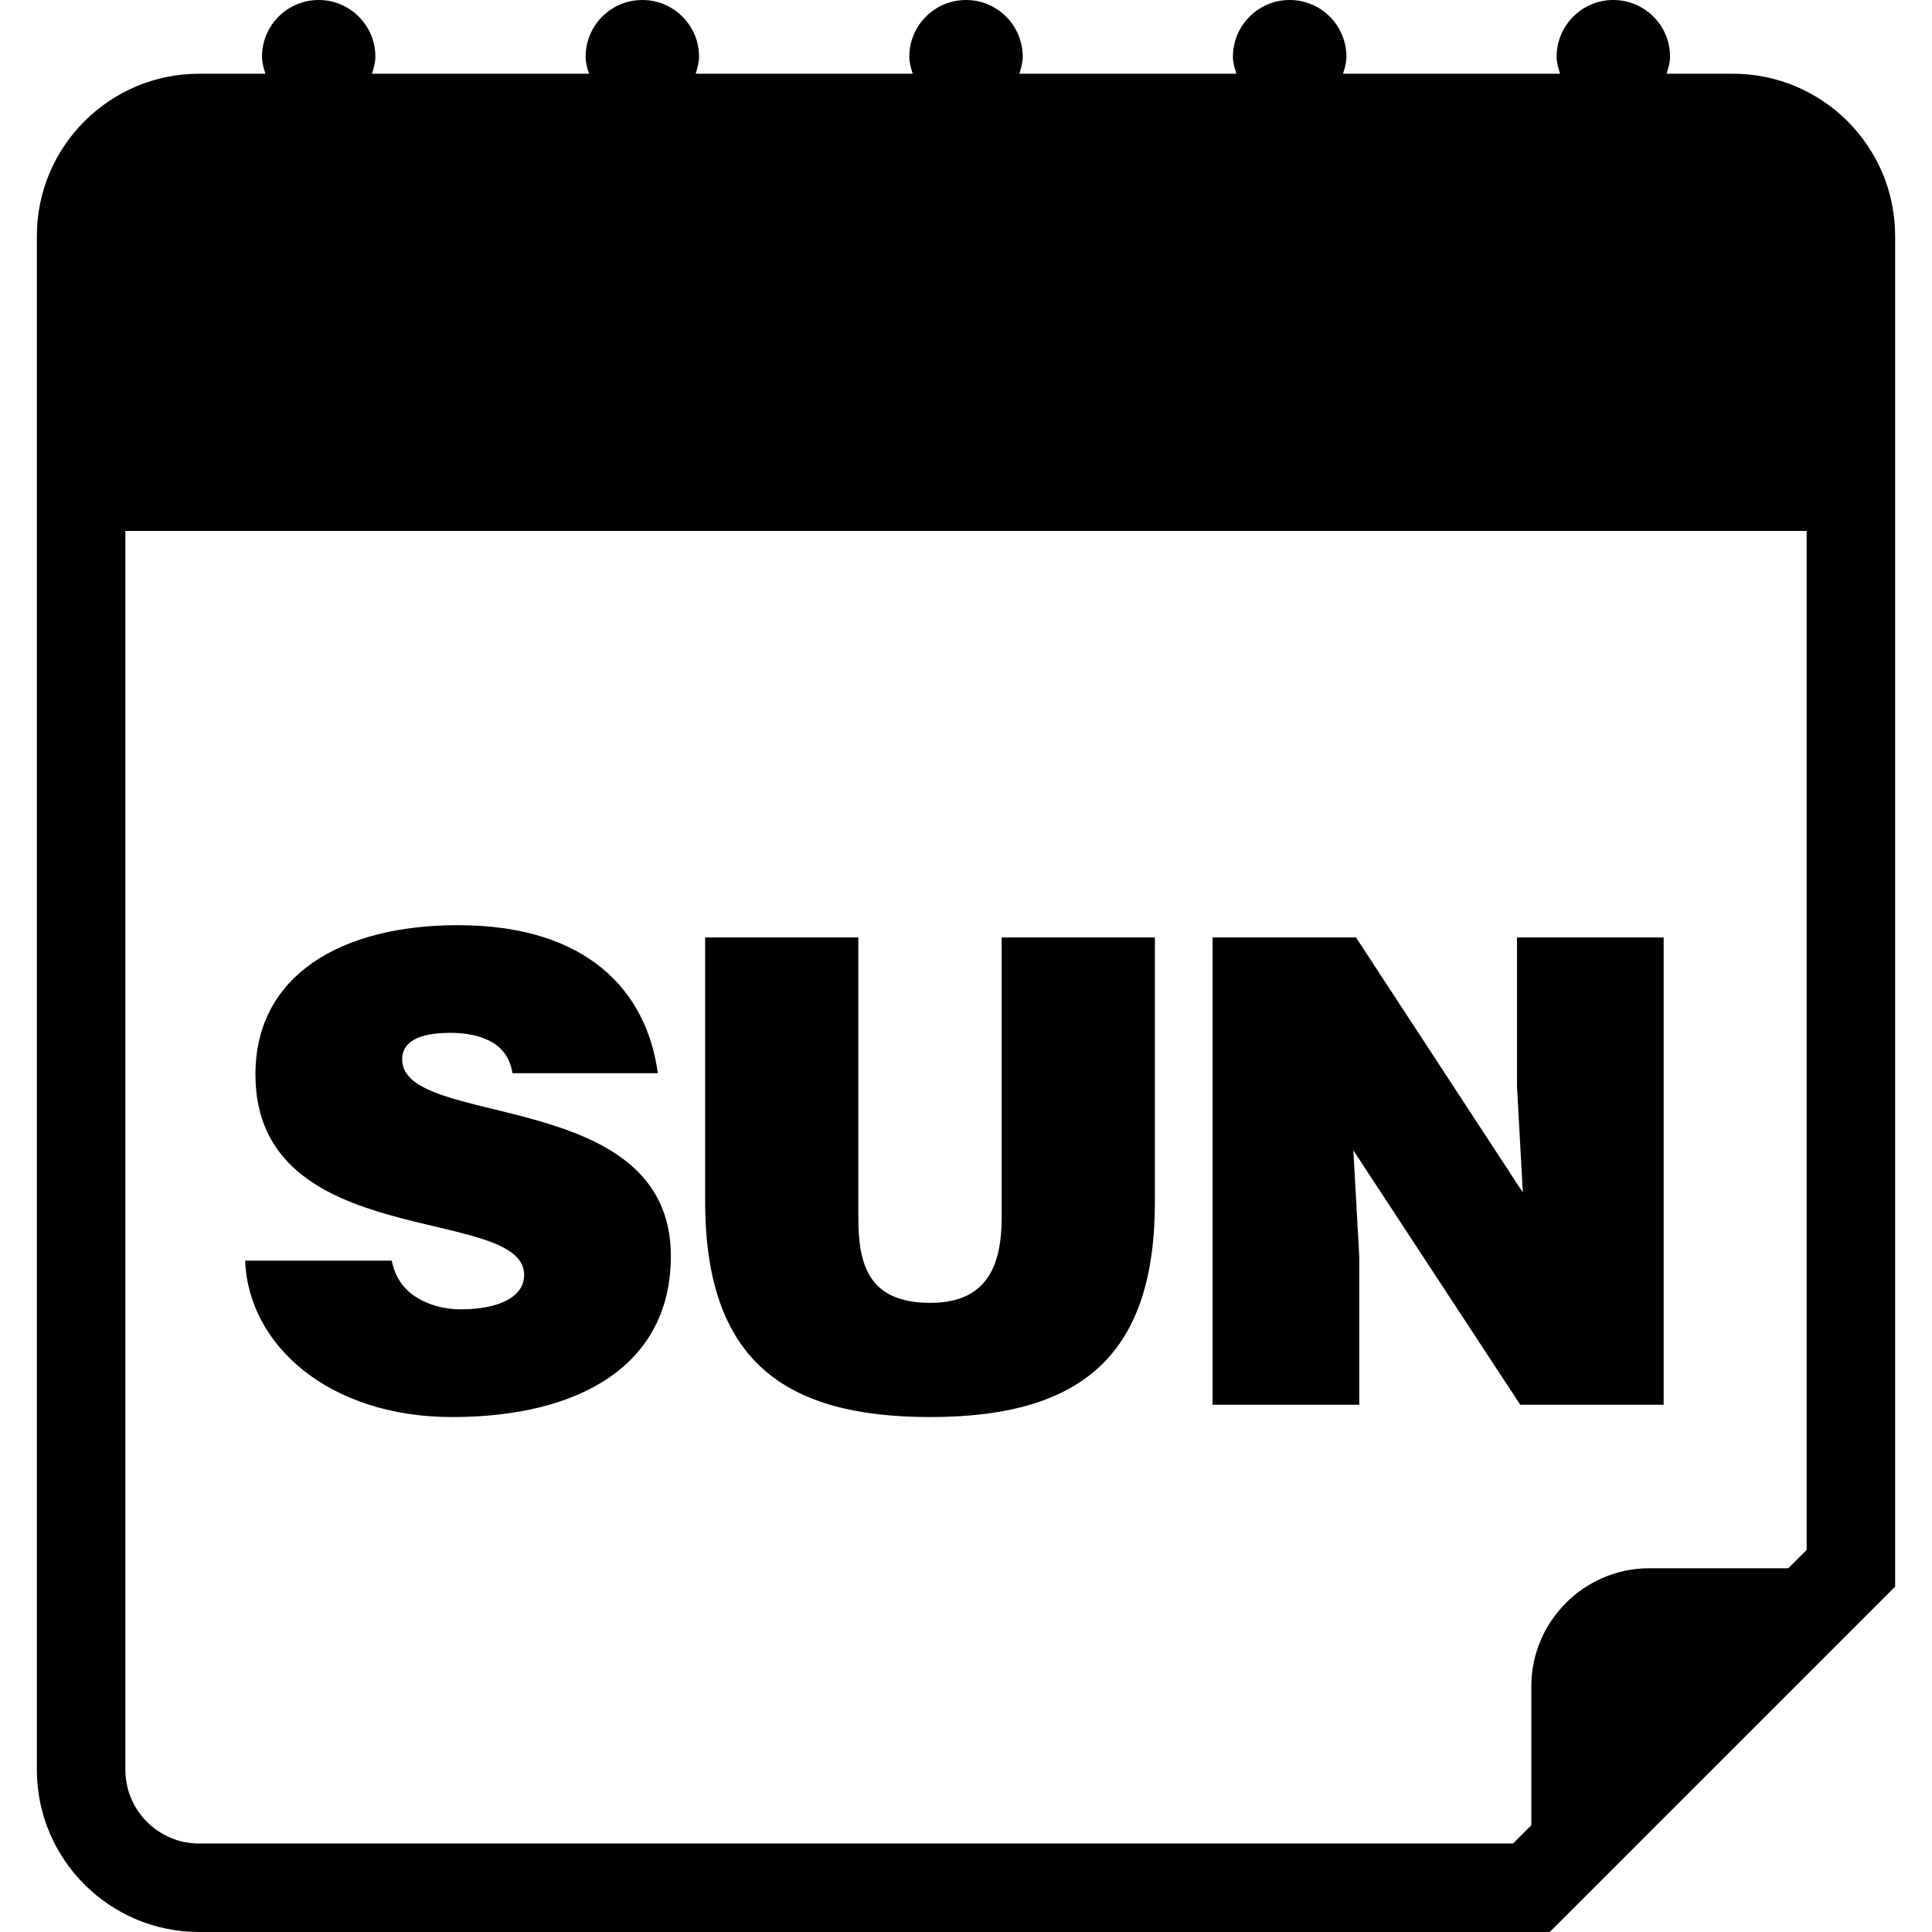 <?xml version="1.0" encoding="UTF-8"?>
<svg xmlns="http://www.w3.org/2000/svg" onmouseup="{ if(window.parent.document.onmouseup) window.parent.document.onmouseup(arguments[0]);}" xml:space="preserve" style="enable-background:new 0 0 32.75 32.75;" viewBox="0 0 32.75 32.75" height="32.75px" width="32.75px" y="0px" x="0px" id="Capa_1" version="1.1" xmlns:xlink="http://www.w3.org/1999/xlink"><g><g><path data-cppathid="10000" d="M29.375,1.25h-1.124c0.028-0.093,0.058-0.186,0.058-0.289C28.311,0.431,27.879,0,27.348,0s-0.961,0.431-0.961,0.961    c0,0.103,0.028,0.196,0.059,0.289h-3.68c0.029-0.093,0.058-0.186,0.058-0.289C22.823,0.43,22.393,0,21.861,0    C21.331,0,20.9,0.431,20.9,0.961c0,0.103,0.029,0.196,0.059,0.289h-3.68c0.029-0.093,0.058-0.186,0.058-0.289    C17.336,0.431,16.906,0,16.375,0c-0.531,0-0.961,0.431-0.961,0.961c0,0.103,0.029,0.196,0.058,0.289h-3.68    c0.029-0.093,0.058-0.186,0.058-0.289C11.85,0.431,11.419,0,10.888,0c-0.531,0-0.961,0.431-0.961,0.961    c0,0.103,0.028,0.196,0.058,0.289h-3.68c0.03-0.093,0.058-0.186,0.058-0.289C6.363,0.43,5.933,0,5.402,0    C4.871,0,4.441,0.431,4.441,0.961c0,0.103,0.029,0.196,0.058,0.289H3.375c-1.517,0-2.75,1.233-2.75,2.75v26    c0,1.518,1.233,2.75,2.75,2.75H26.27l5.855-5.855V4C32.125,2.483,30.893,1.25,29.375,1.25z M30.625,26.273l-0.311,0.311h-2.356    c-1.101,0-2,0.9-2,2v2.355l-0.31,0.311H3.375c-0.689,0-1.25-0.561-1.25-1.25V9h28.5V26.273z"/><path data-cppathid="10001" d="M7.807,22.195c-0.253,0-0.528-0.066-0.737-0.198c-0.22-0.132-0.374-0.341-0.429-0.627H4.155    c0.055,1.43,1.419,2.651,3.509,2.651c2.178,0,3.708-0.892,3.708-2.729c0-2.882-4.555-2.146-4.555-3.333    c0-0.286,0.253-0.451,0.825-0.451c0.253,0,0.484,0.044,0.671,0.143c0.187,0.1,0.33,0.265,0.374,0.541h2.464    c-0.187-1.386-1.188-2.509-3.388-2.509c-1.98,0-3.433,0.847-3.433,2.531c0,3.025,4.555,2.2,4.555,3.398    C8.885,21.986,8.456,22.195,7.807,22.195z"/><path data-cppathid="10002" d="M15.771,24.021c2.629,0,3.806-1.111,3.806-3.652v-4.478H16.98v4.741c0,0.858-0.274,1.453-1.209,1.453    c-1.067,0-1.221-0.671-1.221-1.453v-4.741h-2.597v4.466C11.953,23.086,13.317,24.021,15.771,24.021z"/><polygon data-cppathid="10003" points="23.042,21.305 22.941,19.5 25.77,23.812 28.201,23.812 28.201,15.891 25.715,15.891 25.715,18.41 25.814,20.214     22.986,15.891 20.555,15.891 20.555,23.812 23.042,23.812   "/></g></g><g/><g/><g/><g/><g/><g/><g/><g/><g/><g/><g/><g/><g/><g/><g/></svg>